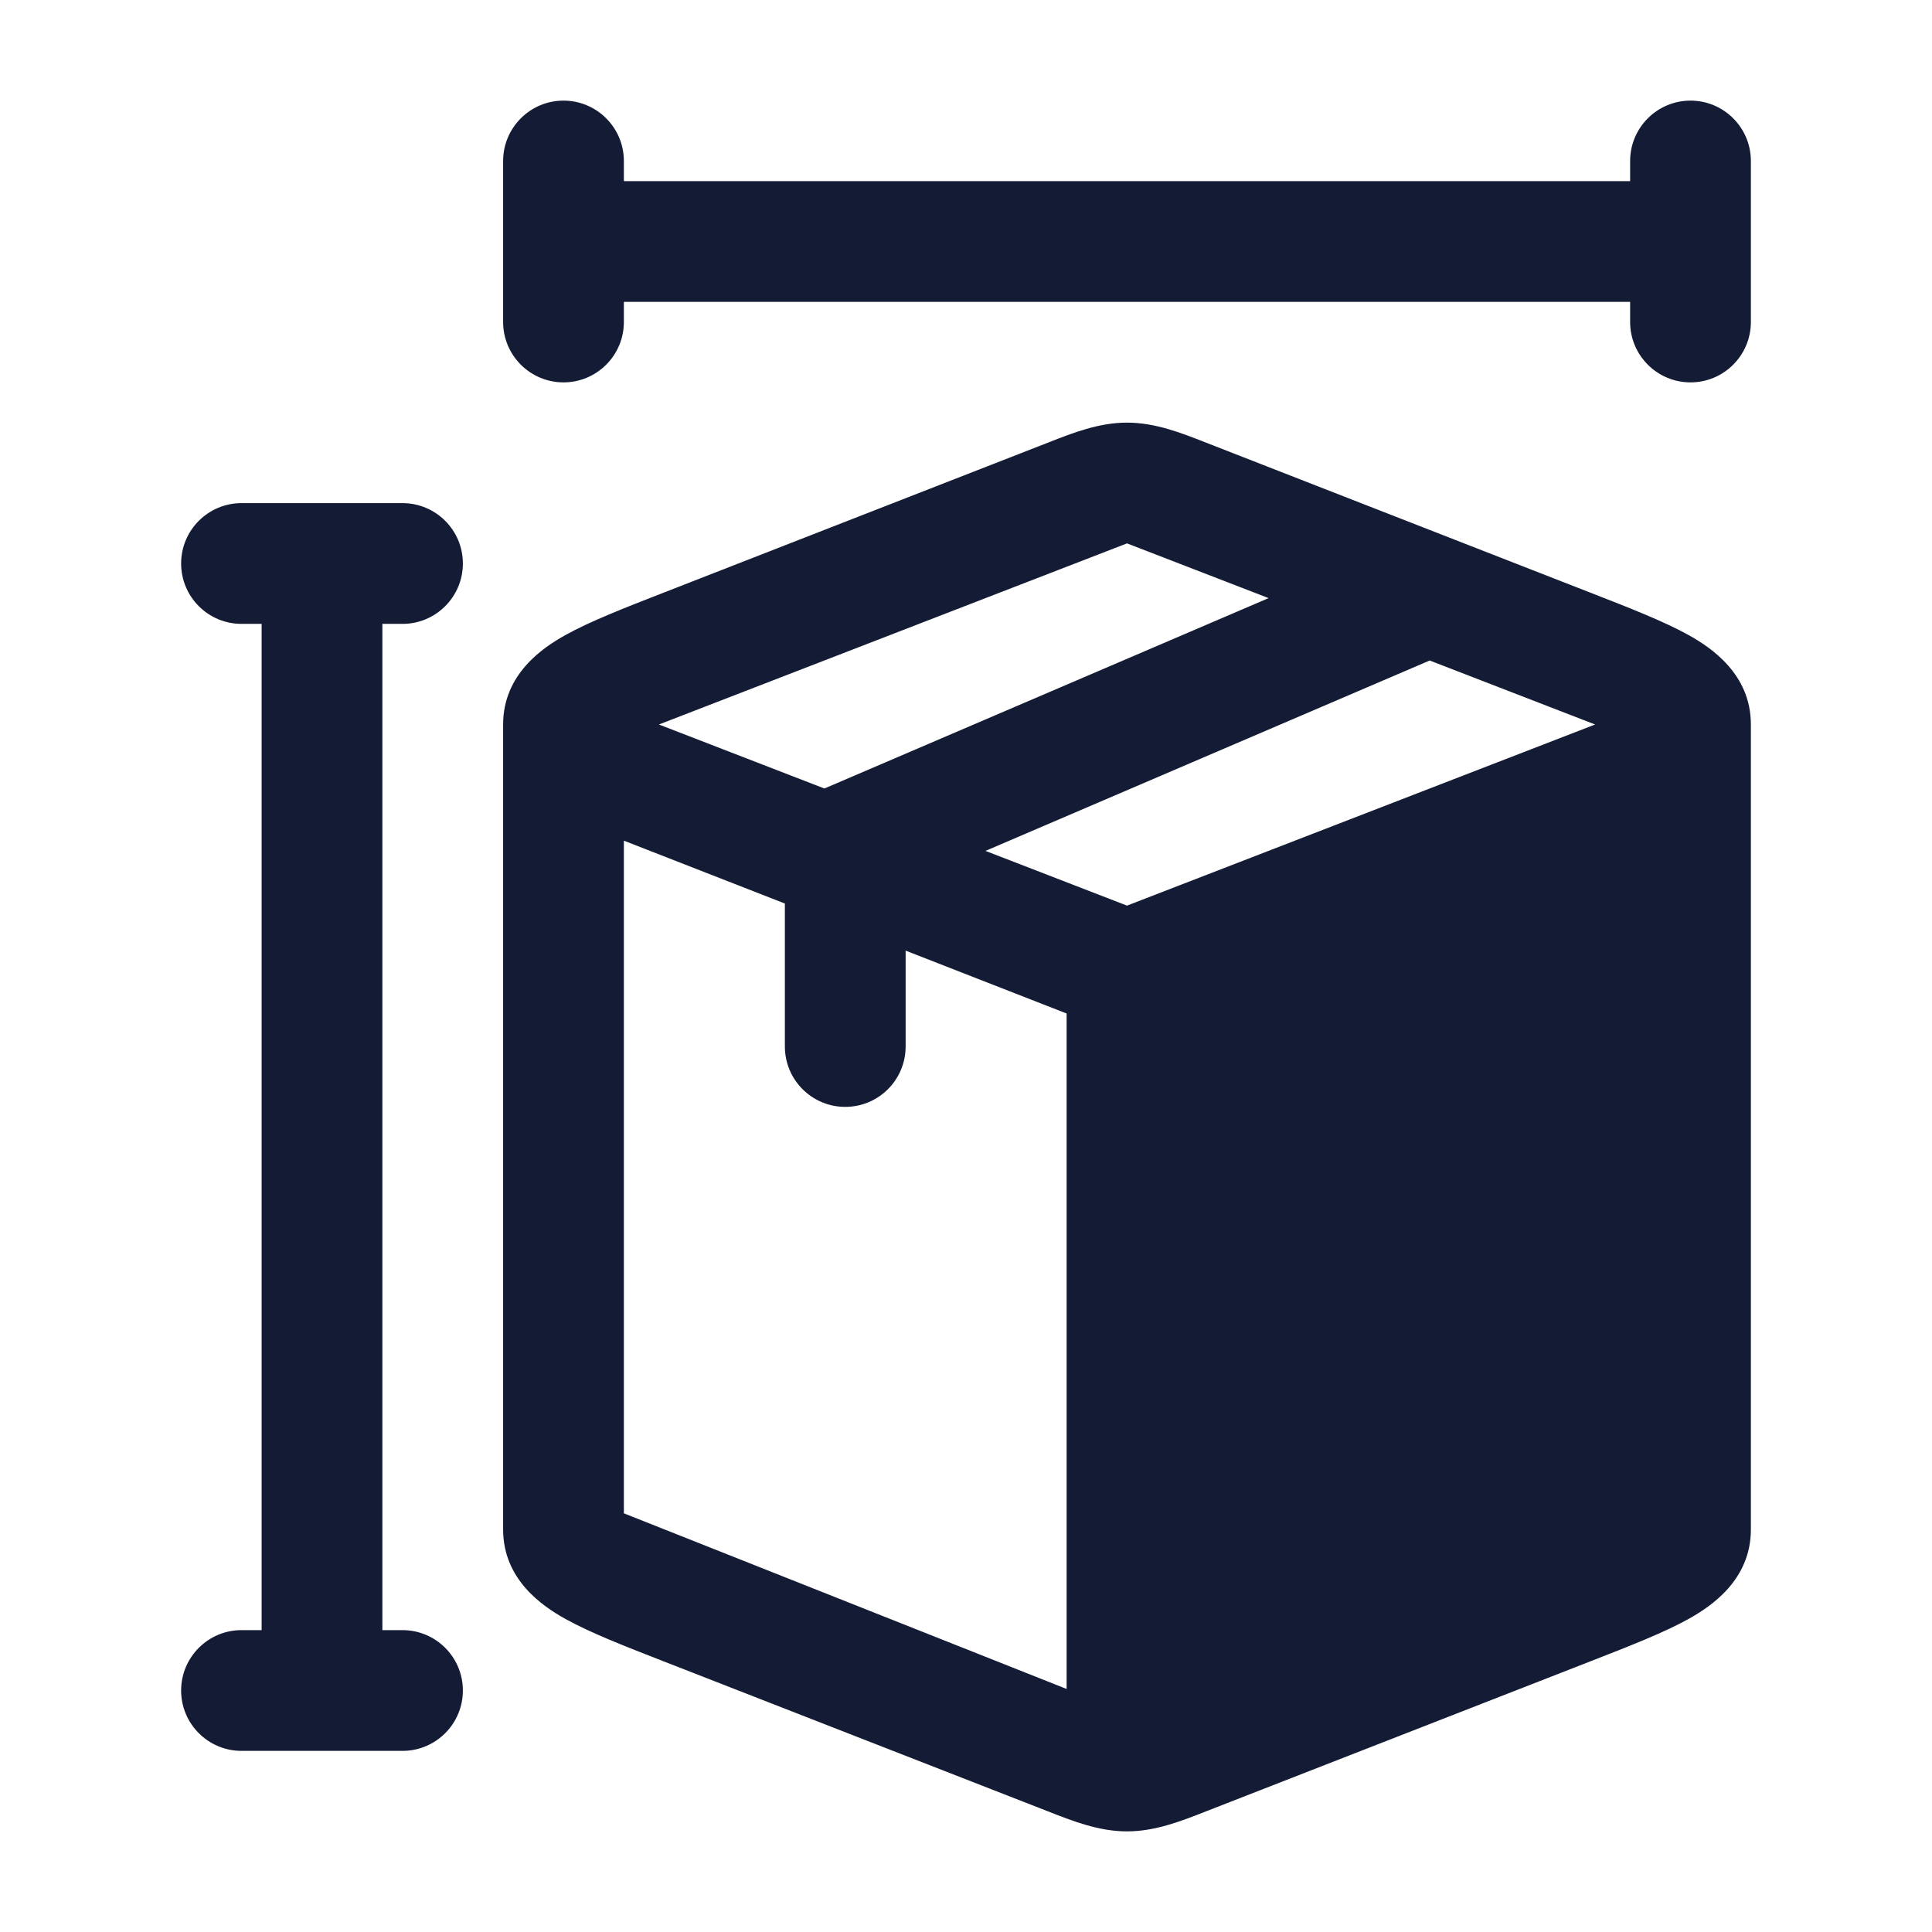 <svg width="24" height="24" viewBox="0 0 24 24" fill="none" xmlns="http://www.w3.org/2000/svg">
<path fill-rule="evenodd" clip-rule="evenodd" d="M7 1.25C7.414 1.25 7.75 1.586 7.75 2V2.25H20.25V2C20.25 1.586 20.586 1.25 21 1.25C21.414 1.25 21.75 1.586 21.75 2V4C21.75 4.414 21.414 4.75 21 4.75C20.586 4.75 20.25 4.414 20.25 4V3.75H7.75V4C7.75 4.414 7.414 4.75 7 4.75C6.586 4.75 6.25 4.414 6.25 4V2C6.25 1.586 6.586 1.25 7 1.25ZM21.75 9V19C21.75 19.626 21.256 19.955 20.978 20.11C20.673 20.28 20.245 20.447 19.771 20.632L19.771 20.632L19.771 20.632L14.98 22.502C14.67 22.624 14.349 22.75 14 22.75C13.651 22.75 13.33 22.624 13.02 22.502L13.02 22.502L8.229 20.632L8.229 20.632C7.755 20.447 7.327 20.28 7.022 20.11C6.744 19.955 6.25 19.626 6.25 19V9C6.25 8.374 6.744 8.045 7.022 7.89C7.327 7.72 7.755 7.553 8.229 7.368L8.229 7.368L13.02 5.498C13.33 5.376 13.651 5.25 14 5.25C14.349 5.25 14.67 5.376 14.98 5.498L19.771 7.368C20.245 7.553 20.673 7.72 20.978 7.89C21.256 8.045 21.75 8.374 21.75 9ZM14 6.75L8.185 9L10.241 9.795L15.759 7.43L14 6.75ZM17.76 8.205L12.242 10.57L14 11.25L19.815 9L17.76 8.205ZM11.25 11.809L13.25 12.59V20.981L7.75 18.799V10.443L9.75 11.224V13C9.75 13.414 10.086 13.75 10.5 13.75C10.914 13.75 11.25 13.414 11.25 13V11.809ZM3 6.25C2.586 6.25 2.25 6.586 2.25 7C2.25 7.414 2.586 7.75 3 7.75H3.25L3.25 20.25H3C2.586 20.25 2.25 20.586 2.25 21C2.25 21.414 2.586 21.75 3 21.75H5C5.414 21.75 5.75 21.414 5.75 21C5.75 20.586 5.414 20.25 5 20.25H4.75L4.75 7.75H5C5.414 7.75 5.75 7.414 5.75 7C5.75 6.586 5.414 6.25 5 6.25H3Z" fill="#141B34"/>
</svg>
